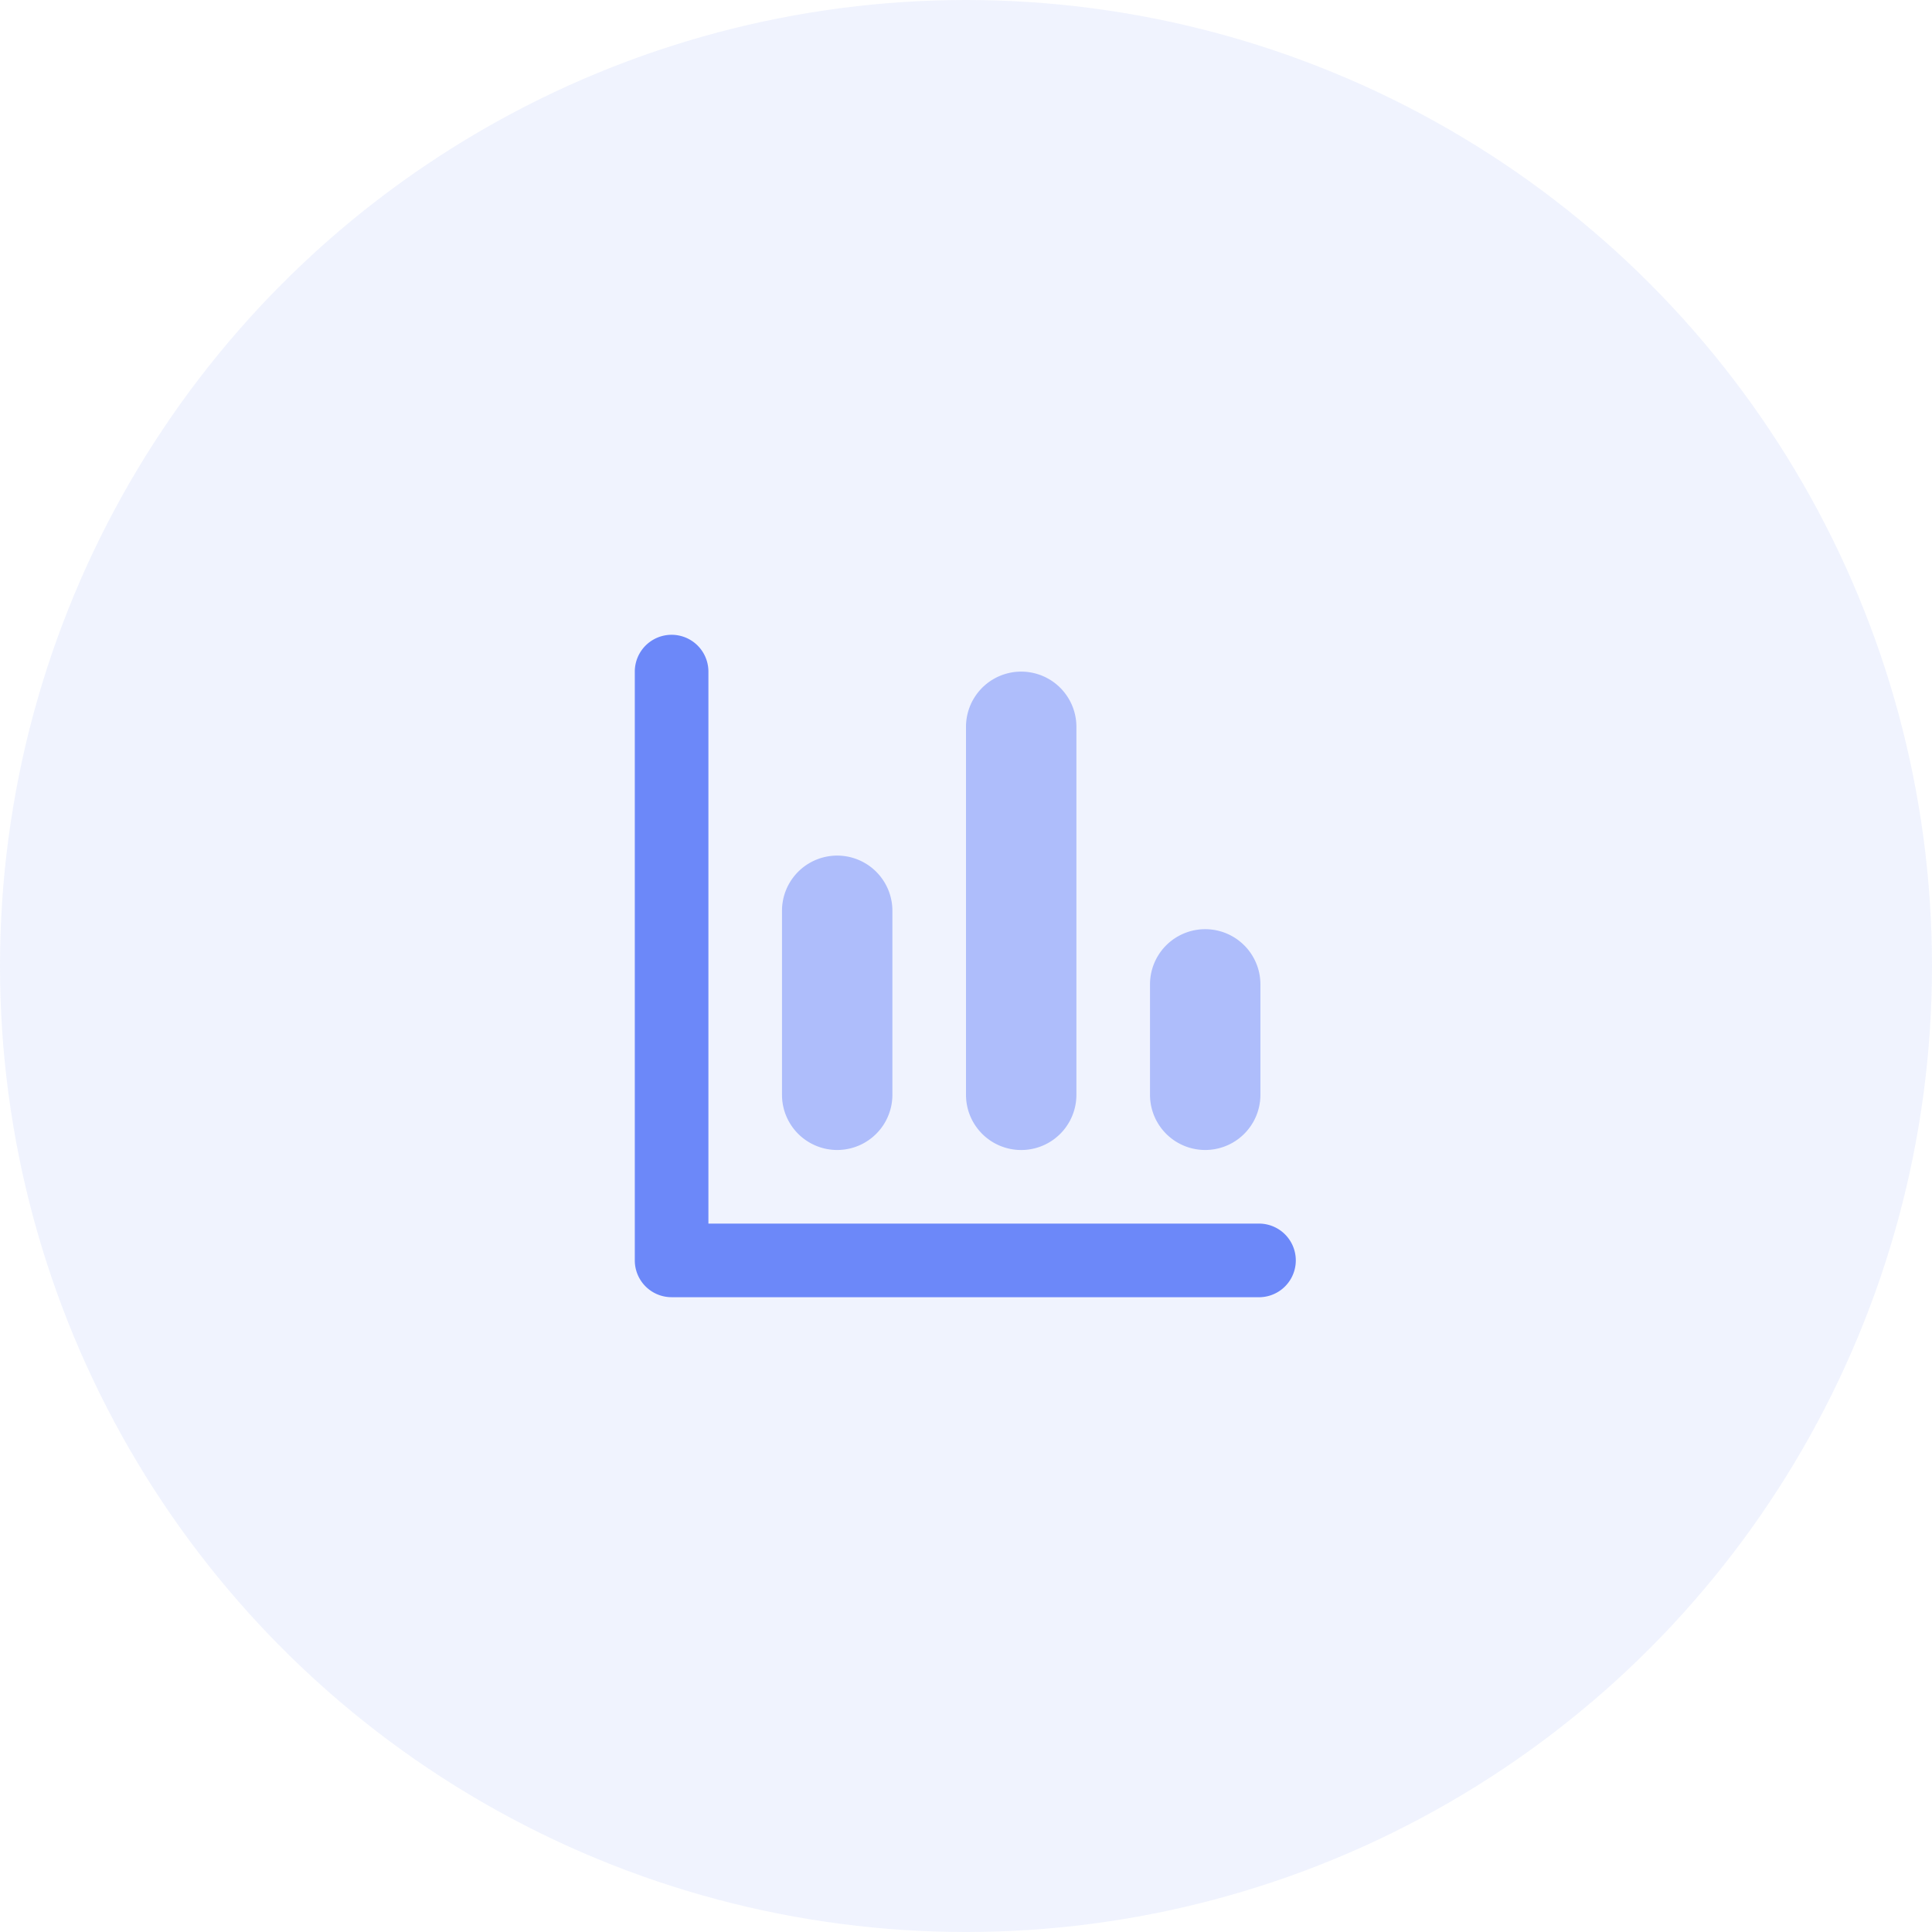 <svg viewBox="0 0 70 70" fill="none" xmlns="http://www.w3.org/2000/svg"><circle cx="35" cy="35" r="35" fill="#6C88F9" fill-opacity=".1"/><path opacity=".5" fill-rule="evenodd" clip-rule="evenodd" d="M39 26.334a2 2 0 00-4 0v13.333a2 2 0 104 0V26.333zM32.333 33a2 2 0 00-4 0v6.666a2 2 0 104 0V33z" fill="#6C88F9"/><path fill-rule="evenodd" clip-rule="evenodd" d="M25.667 44.334h20a1.334 1.334 0 010 2.666H24.333A1.333 1.333 0 0123 45.668V24.333a1.333 1.333 0 112.667 0v20z" fill="#6C88F9"/><path opacity=".5" fill-rule="evenodd" clip-rule="evenodd" d="M45.667 35.666a2 2 0 00-4 0v4a2 2 0 004 0v-4z" fill="#6C88F9"/></svg>